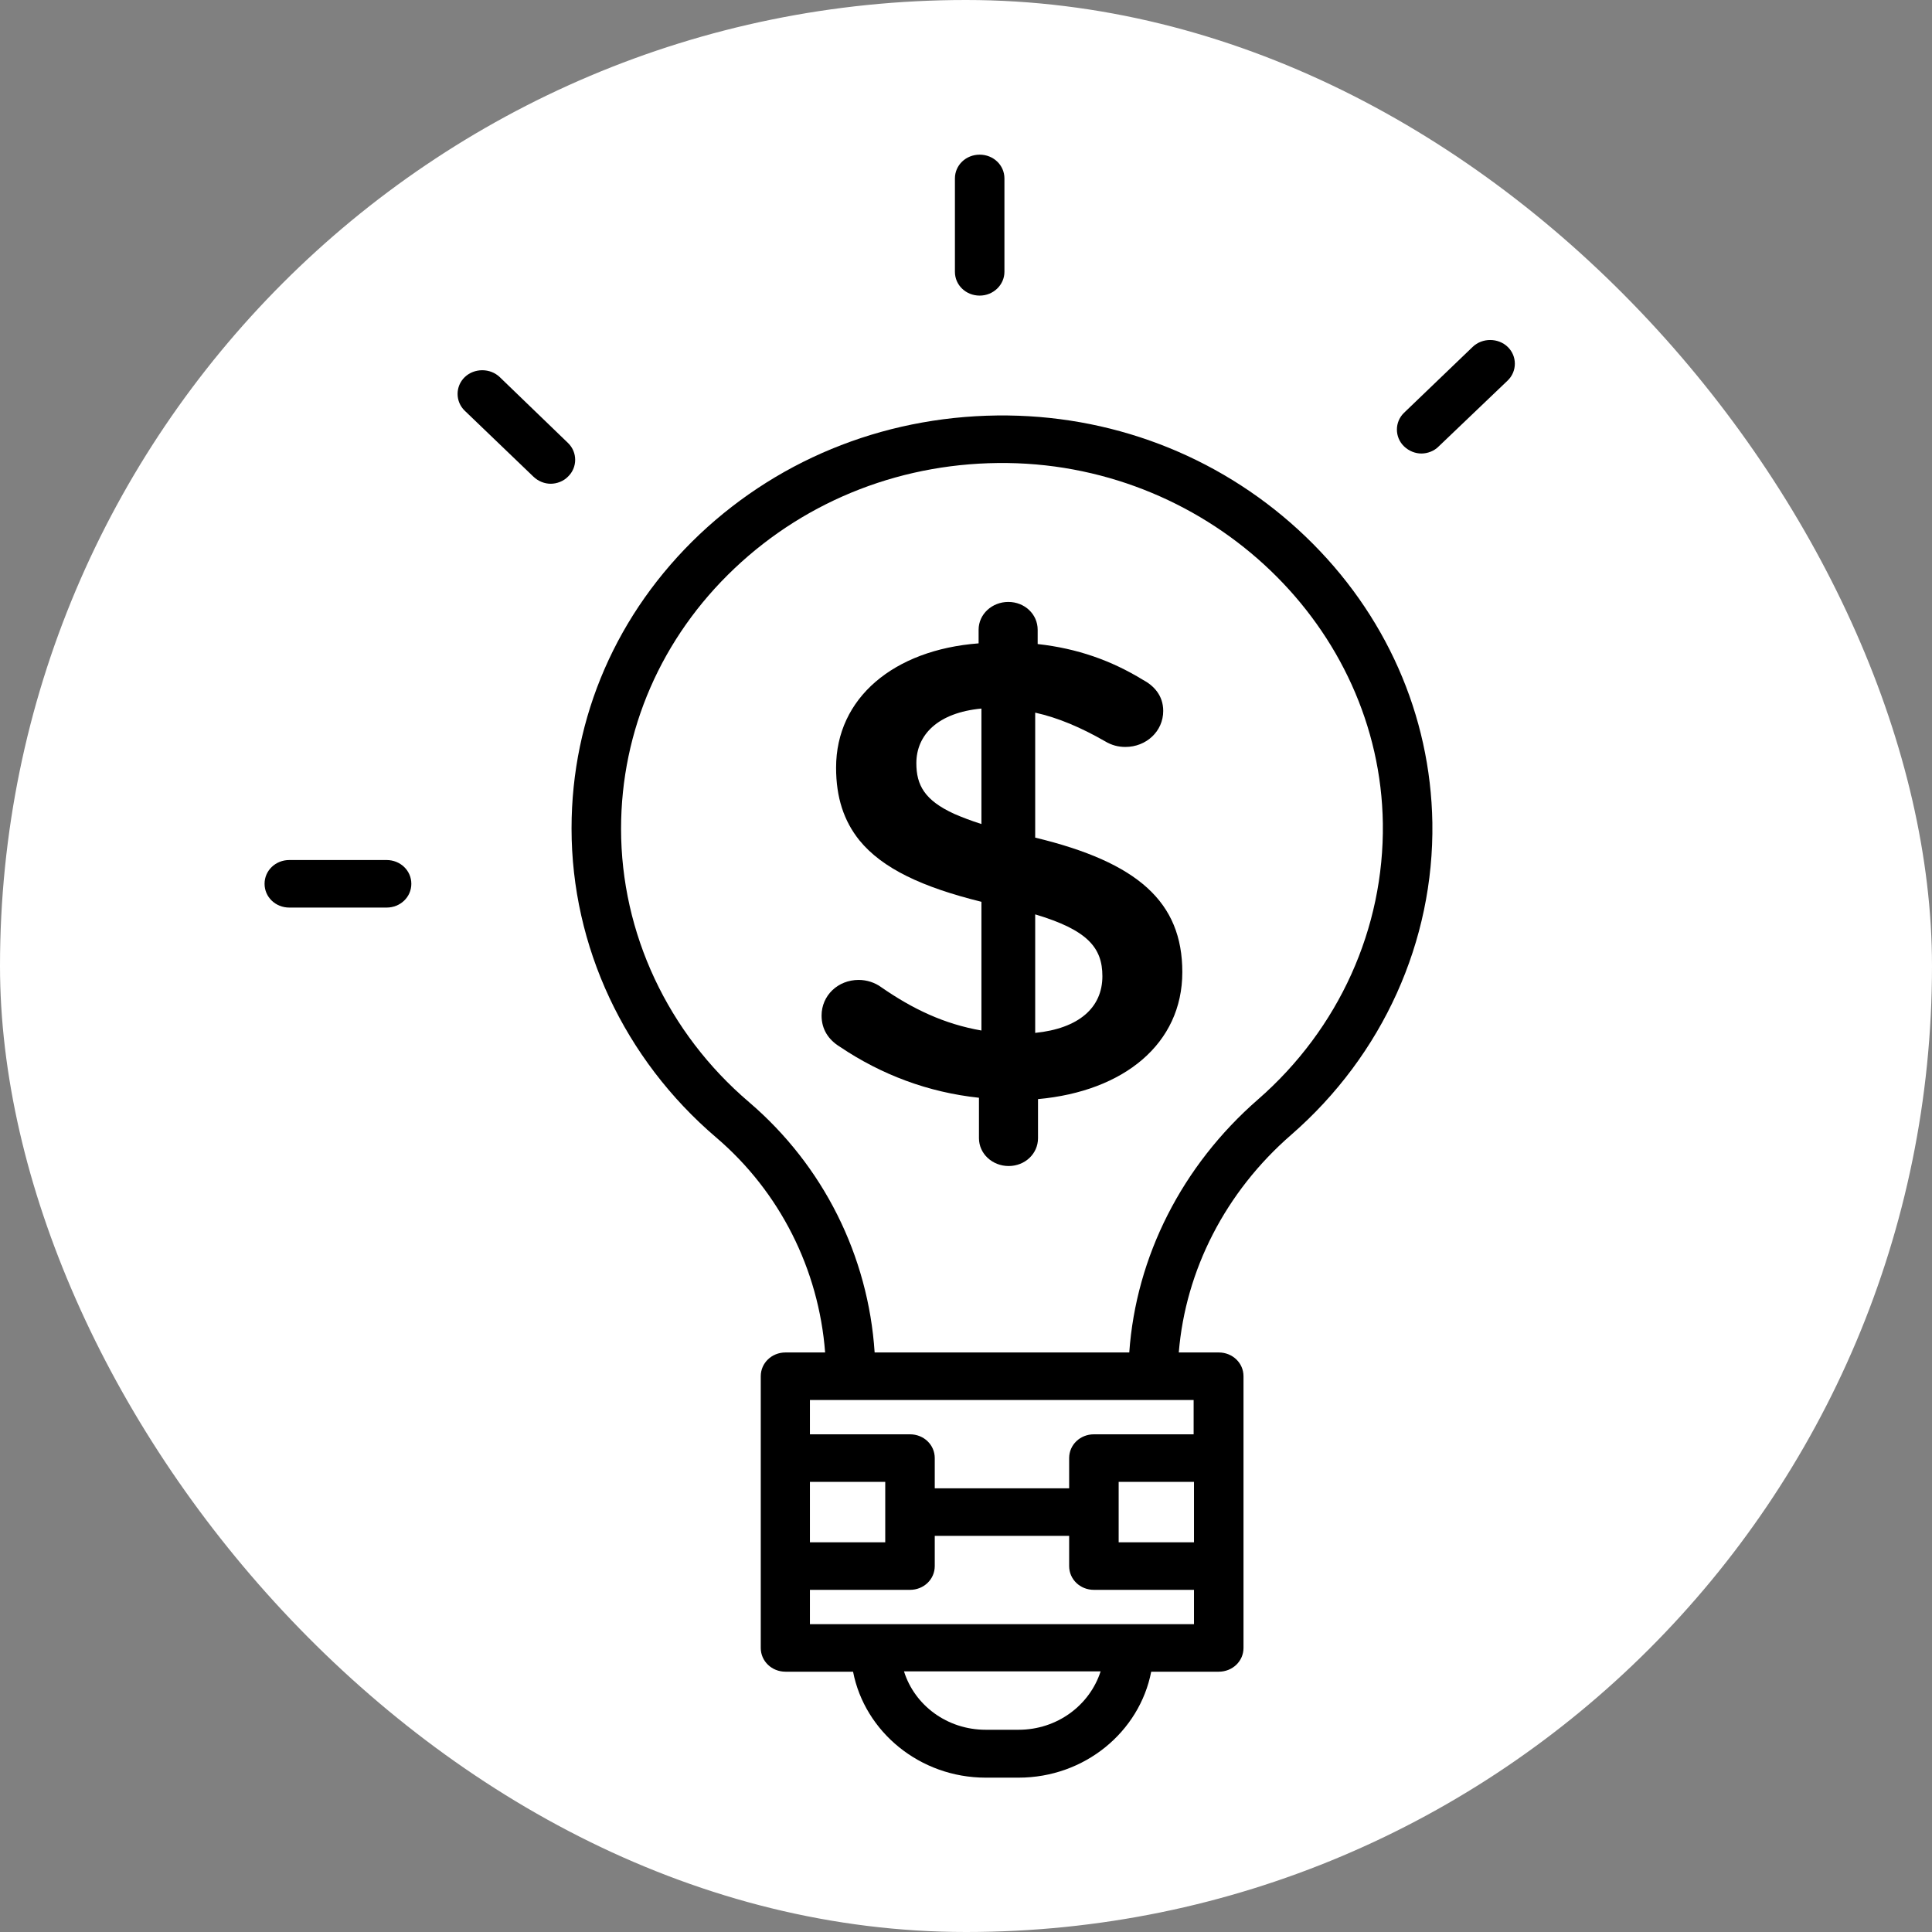 <svg xmlns="http://www.w3.org/2000/svg" version="1.1" xmlns:xlink="http://www.w3.org/1999/xlink" xmlns:svgjs="http://svgjs.dev/svgjs" width="1000" height="1000"><rect width="100%" height="100%" fill="#808080" stroke="none"/><g clip-path="url(#SvgjsClipPath1122)"><rect width="1000" height="1000" fill="#ffffff"></rect><g transform="matrix(7.377,0,0,7.377,50,50)"><svg xmlns="http://www.w3.org/2000/svg" version="1.1" xmlns:xlink="http://www.w3.org/1999/xlink" xmlns:svgjs="http://svgjs.dev/svgjs" width="122" height="122"><svg aria-hidden="true" viewBox="0 0 122 122" fill="none" xmlns="http://www.w3.org/2000/svg">
  <path d="M83.821 72.842C90.248 67.243 93.846 59.26 93.722 50.944C93.598 43.391 90.446 36.266 84.838 30.881C79.23 25.496 71.811 22.47 63.945 22.374C55.781 22.279 48.113 25.234 42.307 30.714C36.5 36.218 33.324 43.534 33.324 51.349C33.324 59.618 37.022 67.529 43.473 73.033C47.94 76.845 50.669 82.278 51.116 88.116H48.337C47.369 88.116 46.6 88.855 46.6 89.784V95.527V103.104V108.847C46.6 109.776 47.369 110.515 48.337 110.515H53.076C53.895 114.732 57.766 117.949 62.382 117.949H64.689C69.329 117.949 73.176 114.732 73.995 110.515H78.734C79.702 110.515 80.471 109.776 80.471 108.847V103.104V95.527V89.784C80.471 88.855 79.702 88.116 78.734 88.116H75.93C76.401 82.35 79.206 76.845 83.821 72.842ZM55.334 101.436H50.049V97.195H55.334V101.436ZM64.689 114.589H62.382C59.677 114.589 57.394 112.874 56.65 110.491H70.446C69.677 112.874 67.394 114.589 64.689 114.589ZM72.406 107.179H54.615H50.049V104.772H57.071C58.039 104.772 58.808 104.033 58.808 103.104V100.983H68.238V103.104C68.238 104.033 69.007 104.772 69.975 104.772H76.997V107.179H72.406ZM76.997 101.436H71.712V97.195H76.997V101.436ZM76.997 93.859H69.975C69.007 93.859 68.238 94.597 68.238 95.527V97.647H58.808V95.527C58.808 94.597 58.039 93.859 57.071 93.859H50.049V91.452H76.972V93.859H76.997ZM81.488 70.364C76.153 75.011 72.927 81.397 72.456 88.116H54.59C54.143 81.325 50.992 75.011 45.781 70.555C40.074 65.694 36.798 58.688 36.798 51.373C36.798 44.463 39.627 37.958 44.764 33.097C49.9 28.236 56.699 25.615 63.92 25.71C78.238 25.901 90.049 37.243 90.248 50.992C90.347 58.355 87.171 65.408 81.488 70.364Z" fill="black"></path>
  <path d="M65.855 51.993V43.224C67.468 43.581 69.081 44.273 70.743 45.226C71.215 45.511 71.686 45.631 72.183 45.631C73.647 45.631 74.838 44.535 74.838 43.105C74.838 42.009 74.168 41.318 73.398 40.913C71.215 39.578 68.833 38.721 66.029 38.411V37.41C66.029 36.314 65.111 35.456 63.969 35.456C62.828 35.456 61.885 36.314 61.885 37.41V38.363C55.929 38.816 51.885 42.199 51.885 47.084C51.885 49.181 52.431 50.825 53.522 52.183C55.135 54.161 57.939 55.472 62.083 56.496V65.527C59.478 65.074 57.269 64.026 55.036 62.477C54.614 62.167 54.043 61.977 53.473 61.977C52.009 61.977 50.867 63.073 50.867 64.479C50.867 65.432 51.339 66.171 52.157 66.671C55.061 68.625 58.336 69.864 61.91 70.245V73.081C61.91 74.177 62.852 75.035 63.994 75.035C65.135 75.035 66.053 74.177 66.053 73.081V70.34C72.083 69.792 76.178 66.456 76.178 61.429C76.178 56.52 73.076 53.732 65.855 51.993ZM62.083 51.04C61.339 50.801 60.718 50.563 60.172 50.325C58.088 49.372 57.517 48.299 57.517 46.774C57.517 44.773 59.031 43.224 62.083 42.938V51.04ZM65.855 65.694V57.378C69.527 58.474 70.57 59.713 70.57 61.715C70.57 63.931 68.907 65.384 65.855 65.694Z" fill="black"></path>
  <path d="M13.522 53.565C12.554 53.565 11.785 54.304 11.785 55.233C11.785 56.163 12.554 56.901 13.522 56.901H20.346C21.314 56.901 22.083 56.163 22.083 55.233C22.083 54.304 21.314 53.565 20.346 53.565H13.522Z" fill="black"></path>
  <path d="M28.287 19.682C27.617 19.038 26.501 19.038 25.831 19.682C25.161 20.325 25.161 21.397 25.831 22.041L30.645 26.663C30.992 26.997 31.439 27.164 31.86 27.164C32.282 27.164 32.754 26.997 33.076 26.663C33.746 26.02 33.746 24.948 33.076 24.304L28.287 19.682Z" fill="black"></path>
  <path d="M63.697 12.295V5.742C63.697 4.813 62.927 4.074 61.96 4.074C60.992 4.074 60.223 4.813 60.223 5.742V12.295C60.223 13.224 60.992 13.963 61.96 13.963C62.927 13.963 63.697 13.2 63.697 12.295Z" fill="black"></path>
  <path d="M99.007 19.92C99.677 19.276 99.677 18.204 99.007 17.561C98.337 16.917 97.221 16.917 96.551 17.561L91.737 22.183C91.067 22.827 91.067 23.899 91.737 24.542C92.084 24.876 92.531 25.043 92.953 25.043C93.375 25.043 93.846 24.876 94.169 24.542L99.007 19.92Z" fill="black"></path>
</svg></svg></g></g><defs><clipPath id="SvgjsClipPath1122"><rect width="1000" height="1000" x="0" y="0" rx="500" ry="500"></rect></clipPath></defs></svg>